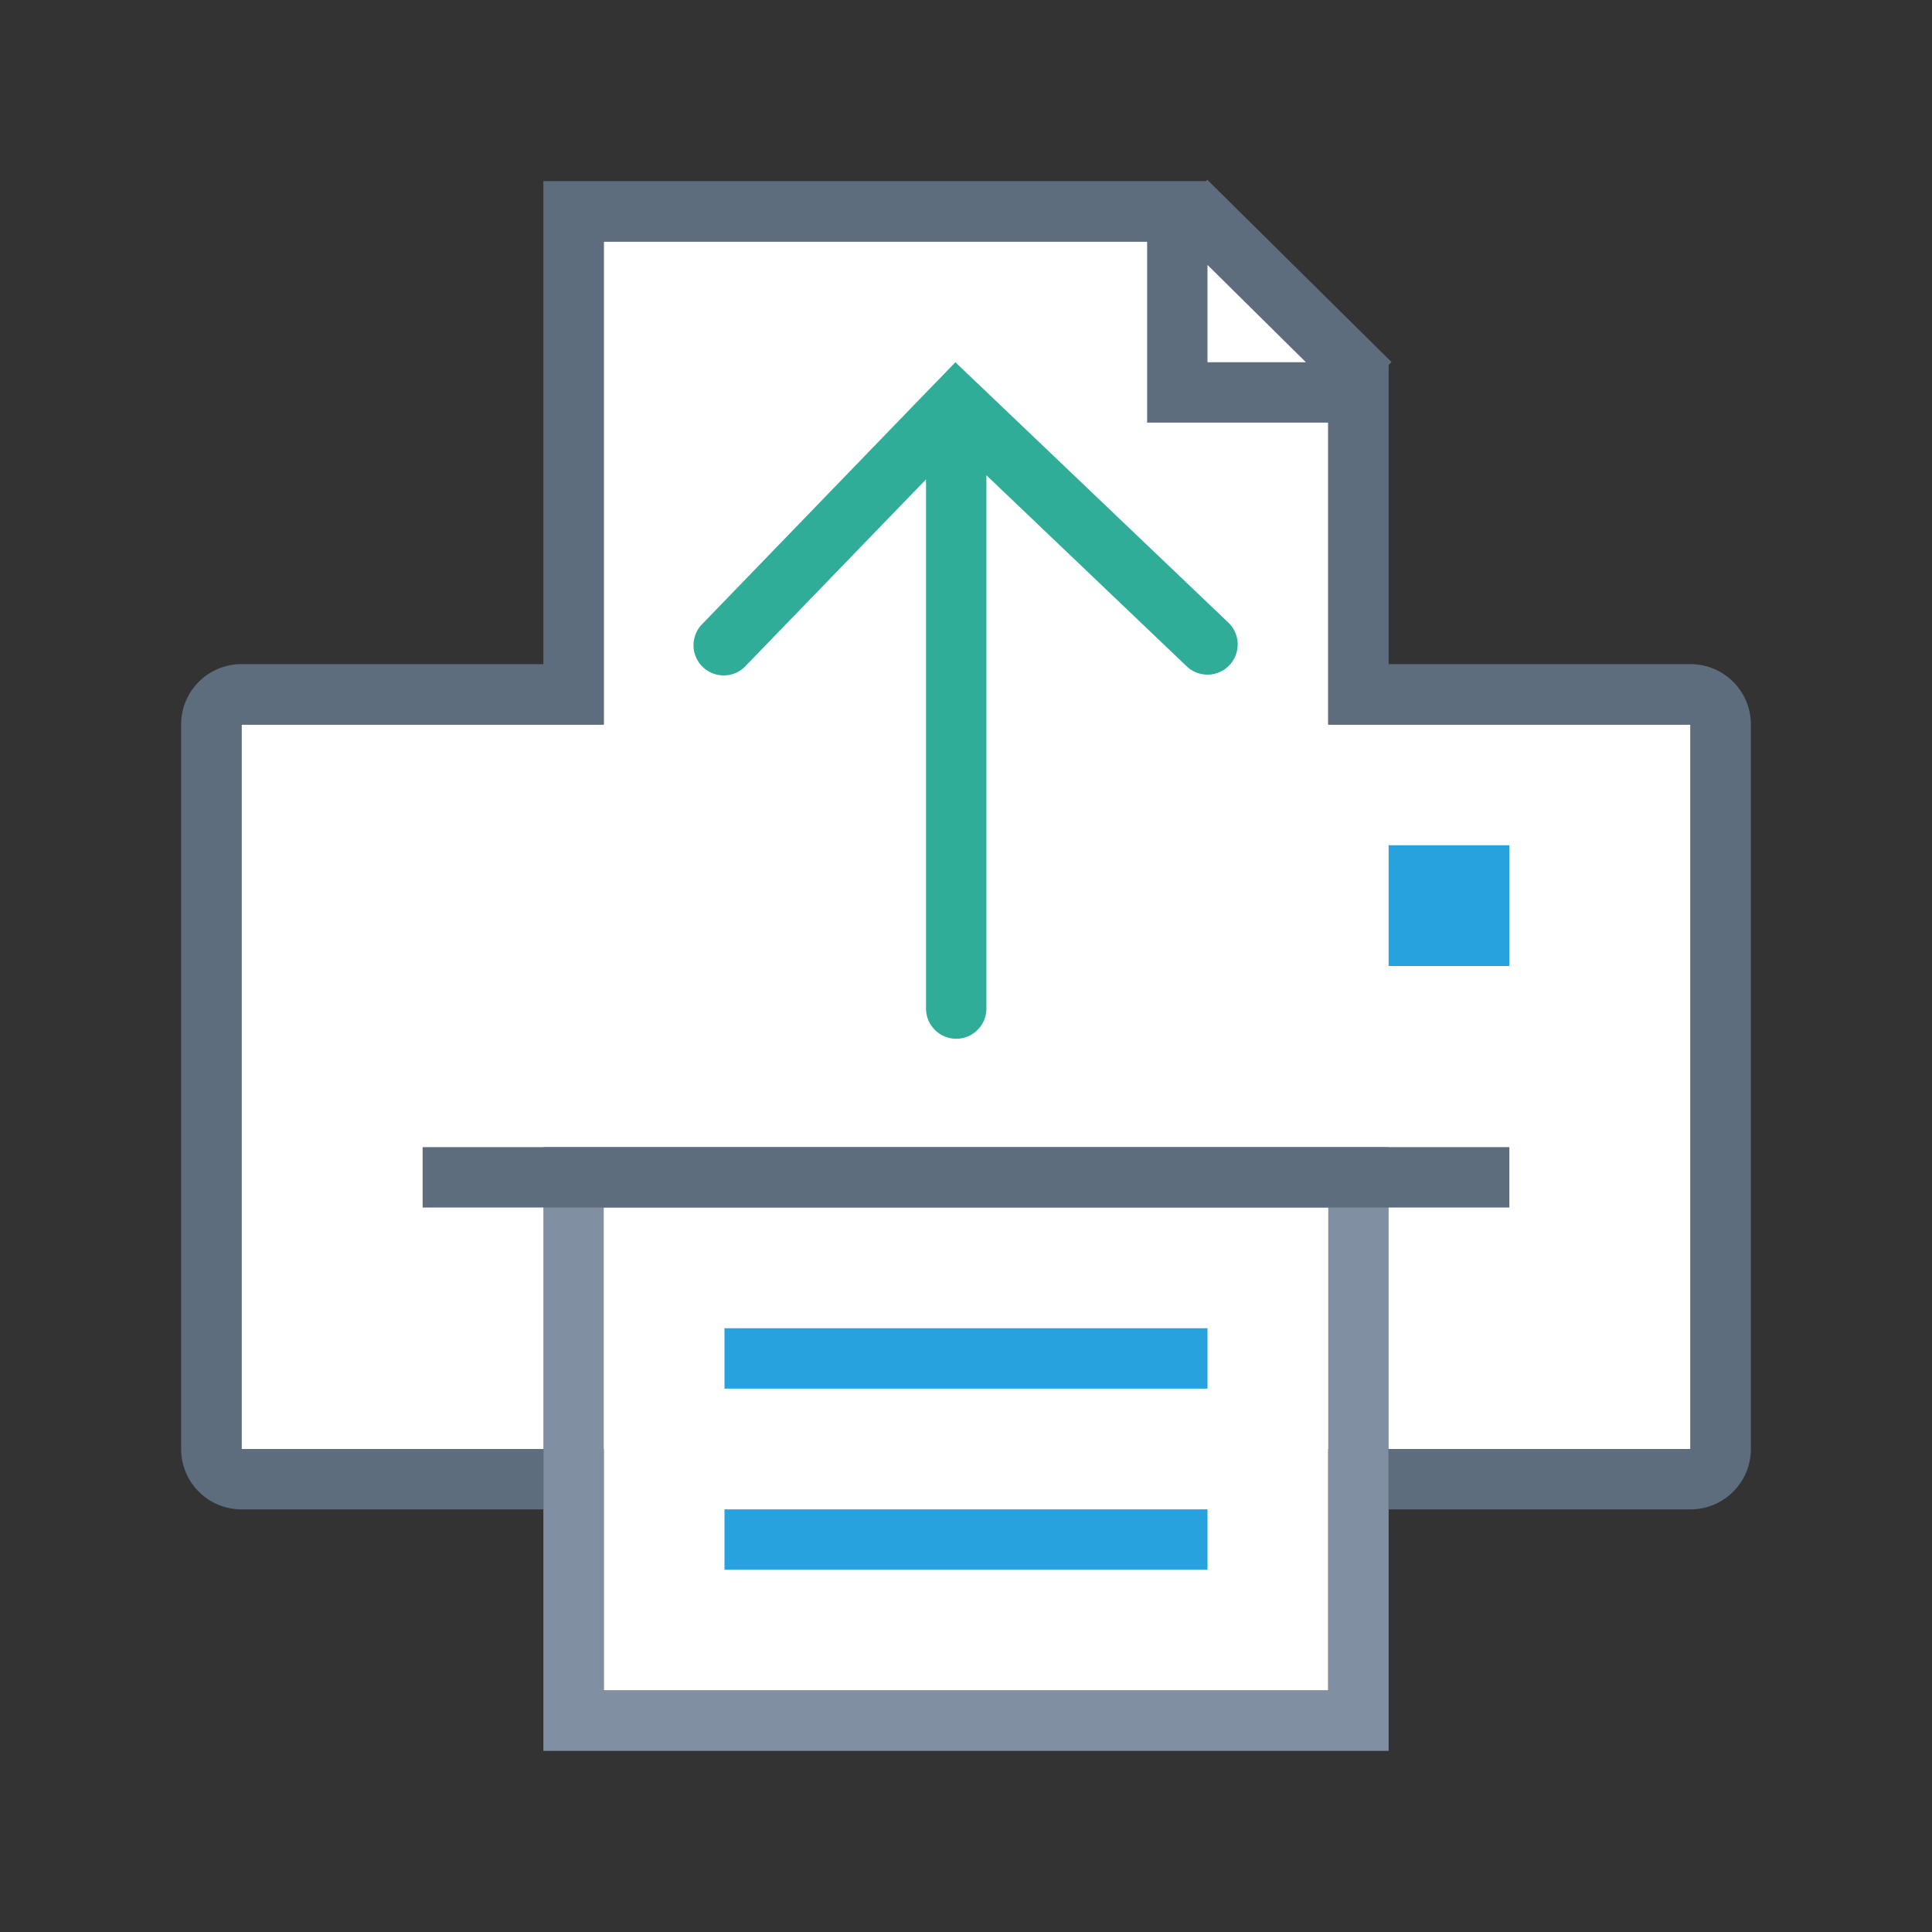 <svg xmlns="http://www.w3.org/2000/svg" viewBox="0 0 1024 1024" version="1.1"><rect x="0" y="0" width="1024" height="1024" fill="#333333" stroke="none"/><path d="M704 384h192v384h-192v128H320v-128H128V384h192V128h319.584L704 196.96z" fill="#FFFFFF" p-id="46468"></path><path d="M288 608h448v320H288V608z m32 32v256h384v-256H320z" fill="#808FA1" p-id="46469"></path><path d="M288 352V96h351.168l0.704-0.736 97.664 96.64-1.536 1.536V352h160a32 32 0 0 1 32 32v384a32 32 0 0 1-32 32h-160v-32h160V384h-192V224h-96V128h-288v256H128v384h160v32H128a32 32 0 0 1-32-32V384a32 32 0 0 1 32-32h160z m352-211.584V192h52.16L640 140.416zM224 608h576v32H224v-32z" fill="#5D6D7E" p-id="46470"></path><path d="M384 704h256v32h-256v-32z m0 96h256v32h-256v-32z m352-352h64v64h-64v-64z" fill="#27A2DF" p-id="46471"></path><path d="M490.816 254.08l-95.328 98.592a16 16 0 1 1-22.976-22.24l122.784-127.008h0.032L506.368 192l11.456 10.944 0.064 0.032 133.152 127.008a16 16 0 1 1-22.08 23.168l-106.144-101.248v282.656a16 16 0 1 1-32 0V254.08z" fill="#30AD98" p-id="46472"></path></svg>